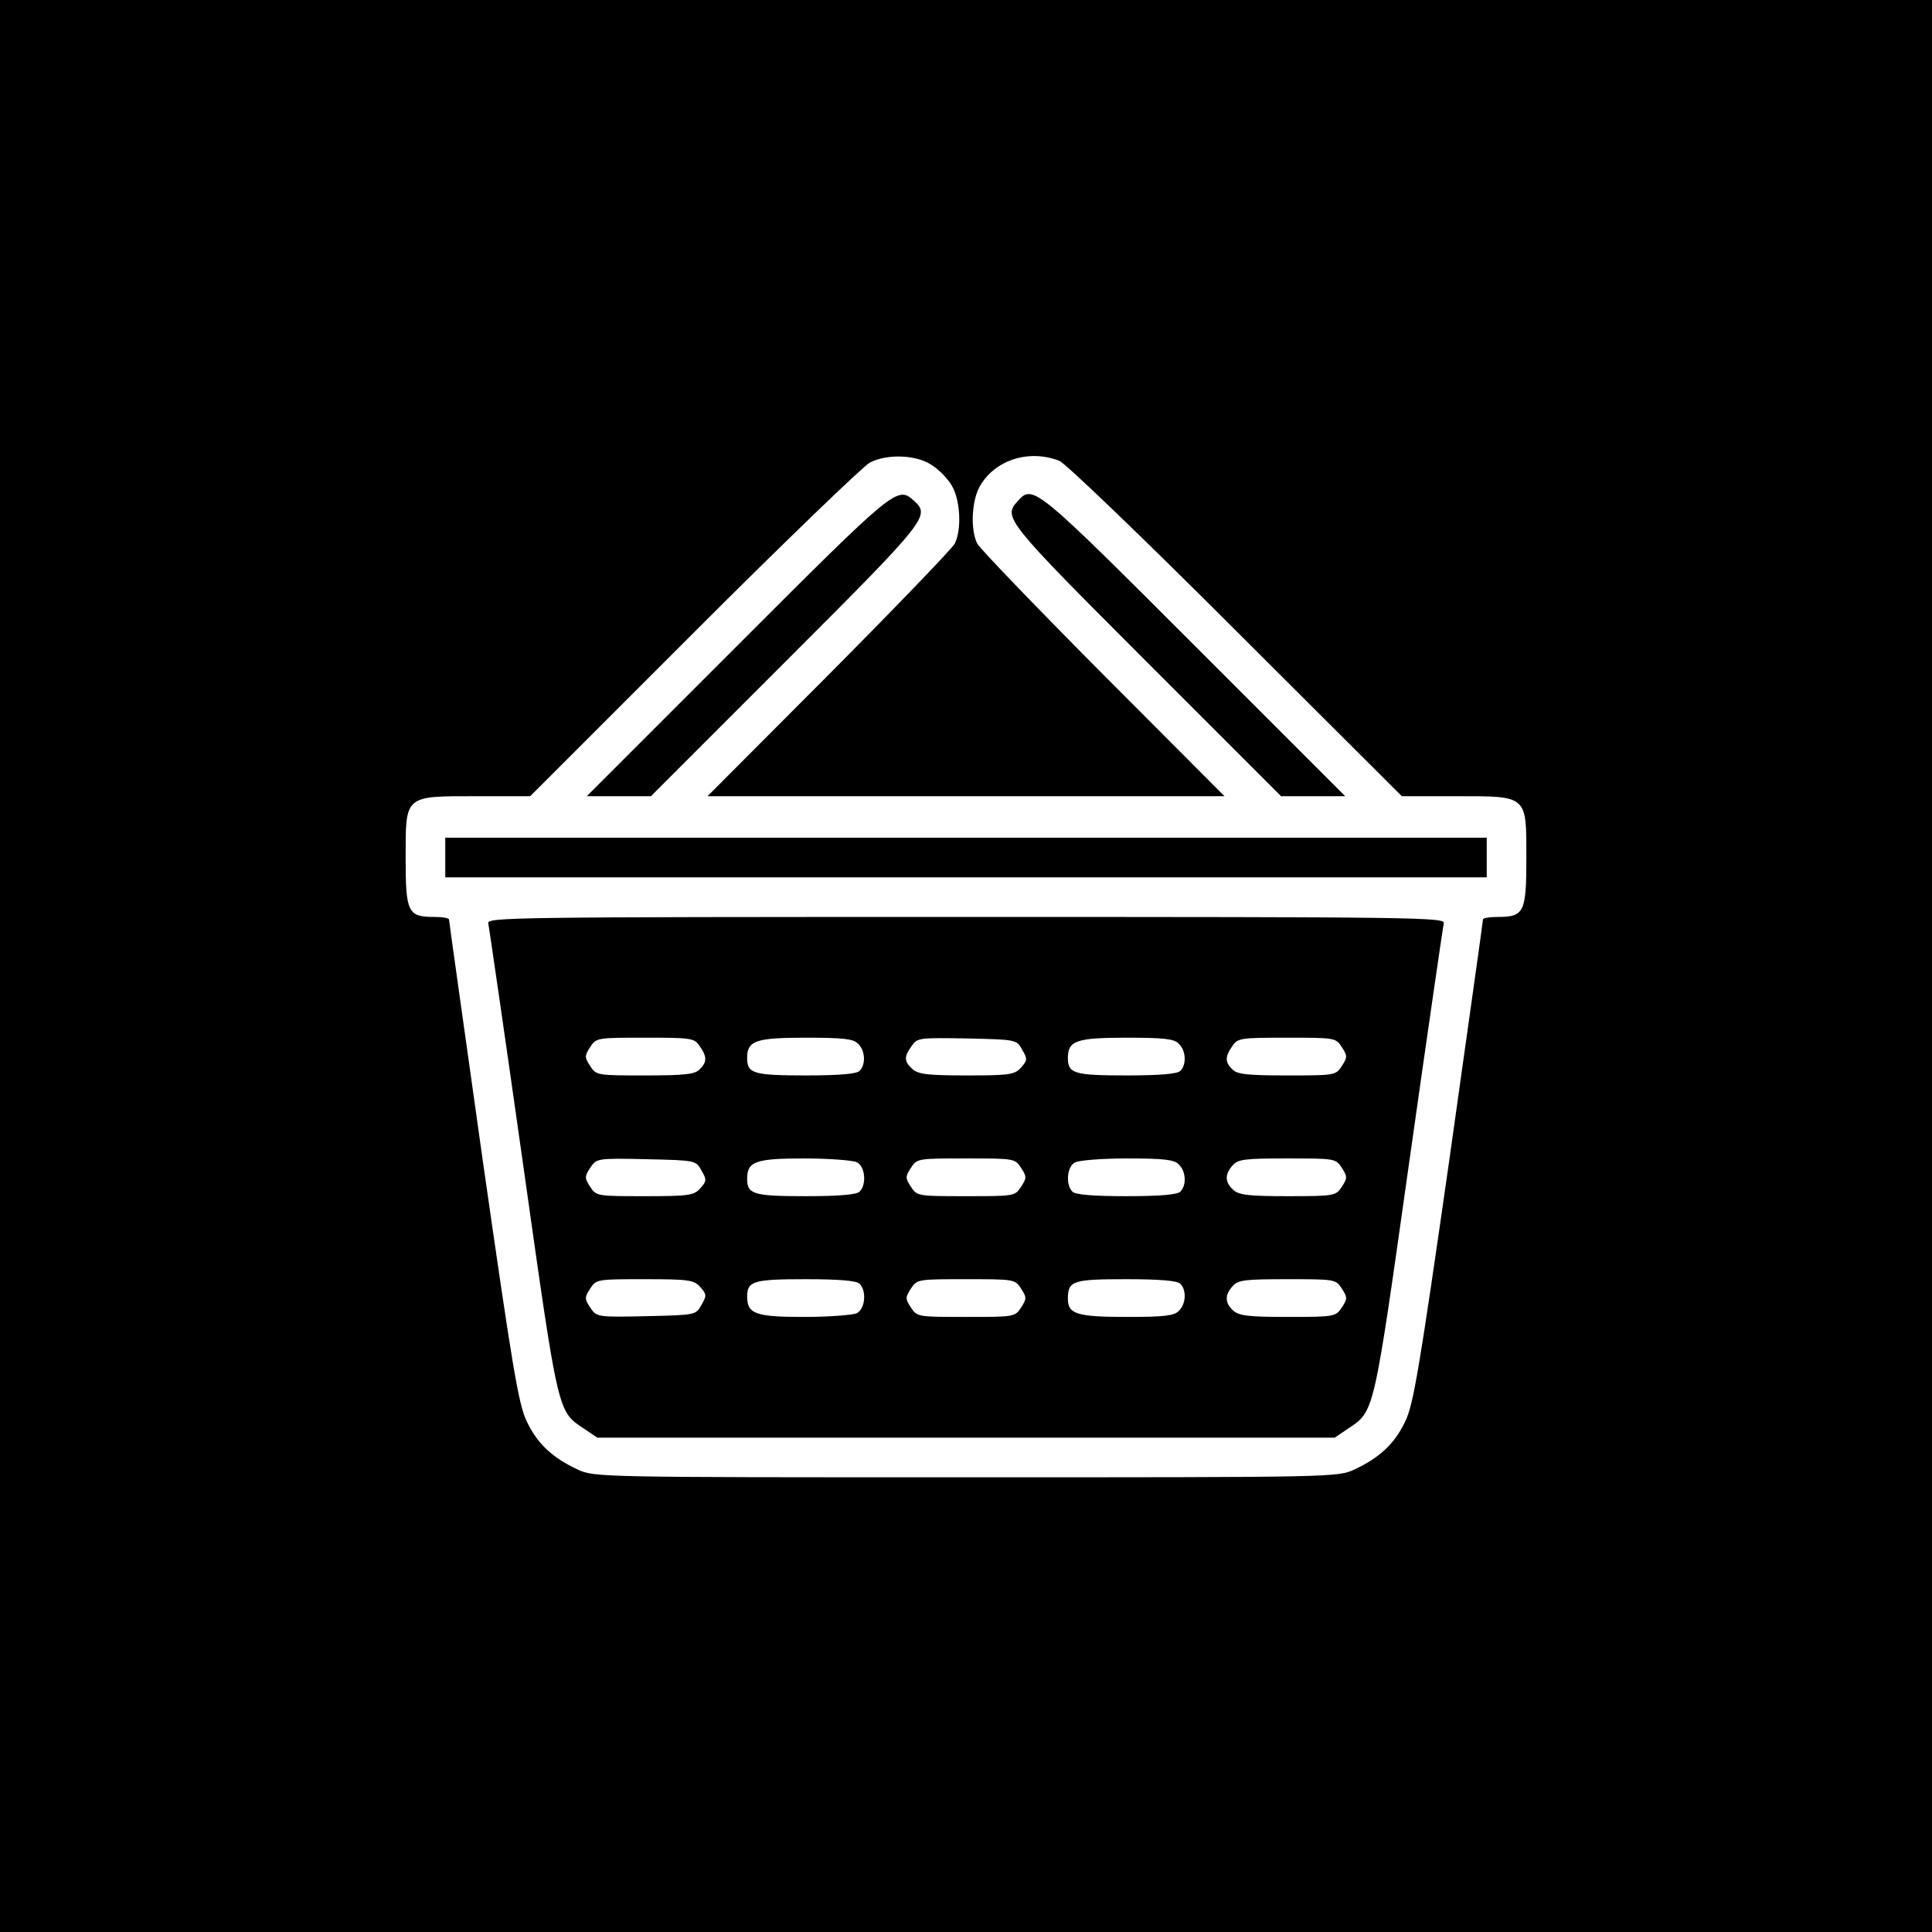 <?xml version="1.0" standalone="no"?>
<!DOCTYPE svg PUBLIC "-//W3C//DTD SVG 20010904//EN"
 "http://www.w3.org/TR/2001/REC-SVG-20010904/DTD/svg10.dtd">
<svg version="1.0" xmlns="http://www.w3.org/2000/svg"
 width="512pt" height="512pt" viewBox="0 0 512 512"
 preserveAspectRatio="xMidYMid meet">
<g transform="translate(0,512) scale(0.1,-0.1)"
fill="#000000" stroke="none">
<path d="M0 2560 l0 -2560 2560 0 2560 0 0 2560 0 2560 -2560 0 -2560 0 0
-2560z m2470 1327 c19 -12 43 -37 53 -55 22 -38 26 -116 7 -153 -7 -13 -157
-169 -333 -346 l-322 -323 685 0 685 0 -322 323 c-176 177 -326 333 -333 346
-19 37 -15 115 7 153 40 69 129 98 210 67 15 -5 226 -208 468 -450 l440 -439
142 0 c193 0 188 4 188 -165 0 -144 -6 -155 -77 -155 -21 0 -38 -3 -38 -7 0
-5 -41 -294 -90 -643 -78 -544 -94 -642 -116 -687 -28 -59 -68 -96 -134 -127
-45 -21 -52 -21 -1030 -21 -978 0 -985 0 -1030 21 -66 31 -106 68 -134 127
-22 45 -38 143 -116 687 -49 349 -90 638 -90 643 0 4 -17 7 -38 7 -71 0 -77
11 -77 155 0 169 -5 165 189 165 l141 0 435 435 c239 239 449 441 465 449 46
24 125 21 165 -7z"/>
<path d="M1955 3410 l-400 -400 85 0 85 0 358 358 c376 376 383 385 339 425
-44 40 -49 35 -467 -383z"/>
<path d="M2697 3792 c-39 -43 -33 -51 341 -425 l357 -357 85 0 85 0 -400 400
c-422 422 -428 427 -468 382z"/>
<path d="M1180 2848 l0 -53 1380 0 1380 0 0 53 0 52 -1380 0 -1380 0 0 -52z"/>
<path d="M1294 2673 c2 -10 44 -297 92 -637 95 -672 91 -655 163 -703 l34 -23
977 0 977 0 34 23 c72 48 68 31 163 703 48 340 90 627 92 637 5 16 -60 17
-1266 17 -1206 0 -1271 -1 -1266 -17z m560 -325 c20 -28 20 -43 0 -62 -12 -13
-40 -16 -144 -16 -127 0 -130 0 -146 25 -15 23 -15 27 0 50 16 25 19 25 146
25 122 0 130 -1 144 -22z m420 6 c19 -18 21 -55 4 -72 -8 -8 -54 -12 -143 -12
-138 0 -155 5 -155 46 0 46 22 54 155 54 99 0 127 -3 139 -16z m435 -16 c14
-24 14 -28 -3 -47 -17 -19 -30 -21 -144 -21 -103 0 -129 3 -144 17 -22 20 -23
32 -2 61 15 22 20 22 147 20 131 -3 131 -3 146 -30z m415 16 c19 -18 21 -55 4
-72 -8 -8 -54 -12 -143 -12 -138 0 -155 5 -155 46 0 46 22 54 155 54 99 0 127
-3 139 -16z m432 -9 c15 -23 15 -27 0 -50 -16 -25 -19 -25 -146 -25 -104 0
-132 3 -144 16 -20 19 -20 34 0 62 14 21 22 22 144 22 127 0 130 0 146 -25z
m-1697 -327 c14 -24 14 -28 -3 -47 -17 -19 -30 -21 -147 -21 -126 0 -129 0
-145 25 -15 23 -15 27 0 50 17 25 17 26 149 23 131 -3 131 -3 146 -30z m412
22 c22 -12 26 -59 7 -78 -8 -8 -54 -12 -143 -12 -138 0 -155 5 -155 46 0 46
22 54 151 54 66 0 129 -5 140 -10z m435 -15 c15 -23 15 -27 0 -50 -16 -25 -19
-25 -146 -25 -127 0 -130 0 -146 25 -15 23 -15 27 0 50 16 25 19 25 146 25
127 0 130 0 146 -25z m418 9 c19 -18 21 -55 4 -72 -8 -8 -54 -12 -143 -12 -89
0 -135 4 -143 12 -18 18 -15 65 6 77 9 6 72 11 139 11 97 0 125 -3 137 -16z
m432 -9 c15 -23 15 -27 0 -50 -16 -24 -19 -25 -143 -25 -104 0 -130 3 -145 17
-22 20 -23 41 -1 65 14 16 33 18 144 18 126 0 129 0 145 -25z m-1700 -316 c17
-19 17 -23 3 -47 -15 -27 -15 -27 -146 -30 -132 -3 -132 -2 -149 23 -15 23
-15 27 0 50 16 25 19 25 145 25 117 0 130 -2 147 -21z m422 9 c19 -19 15 -66
-7 -78 -11 -5 -74 -10 -140 -10 -129 0 -151 8 -151 54 0 41 17 46 155 46 89 0
135 -4 143 -12z m428 -13 c15 -23 15 -27 0 -50 -16 -25 -19 -25 -146 -25 -127
0 -130 0 -146 25 -15 23 -15 27 0 50 16 25 19 25 146 25 127 0 130 0 146 -25z
m422 13 c17 -17 15 -54 -4 -72 -12 -13 -40 -16 -135 -16 -134 0 -159 7 -159
48 0 48 13 52 155 52 89 0 135 -4 143 -12z m428 -13 c15 -23 15 -27 0 -50 -16
-24 -19 -25 -143 -25 -104 0 -130 3 -145 17 -22 20 -23 41 -1 65 14 16 33 18
144 18 126 0 129 0 145 -25z"/>
</g>
</svg>
